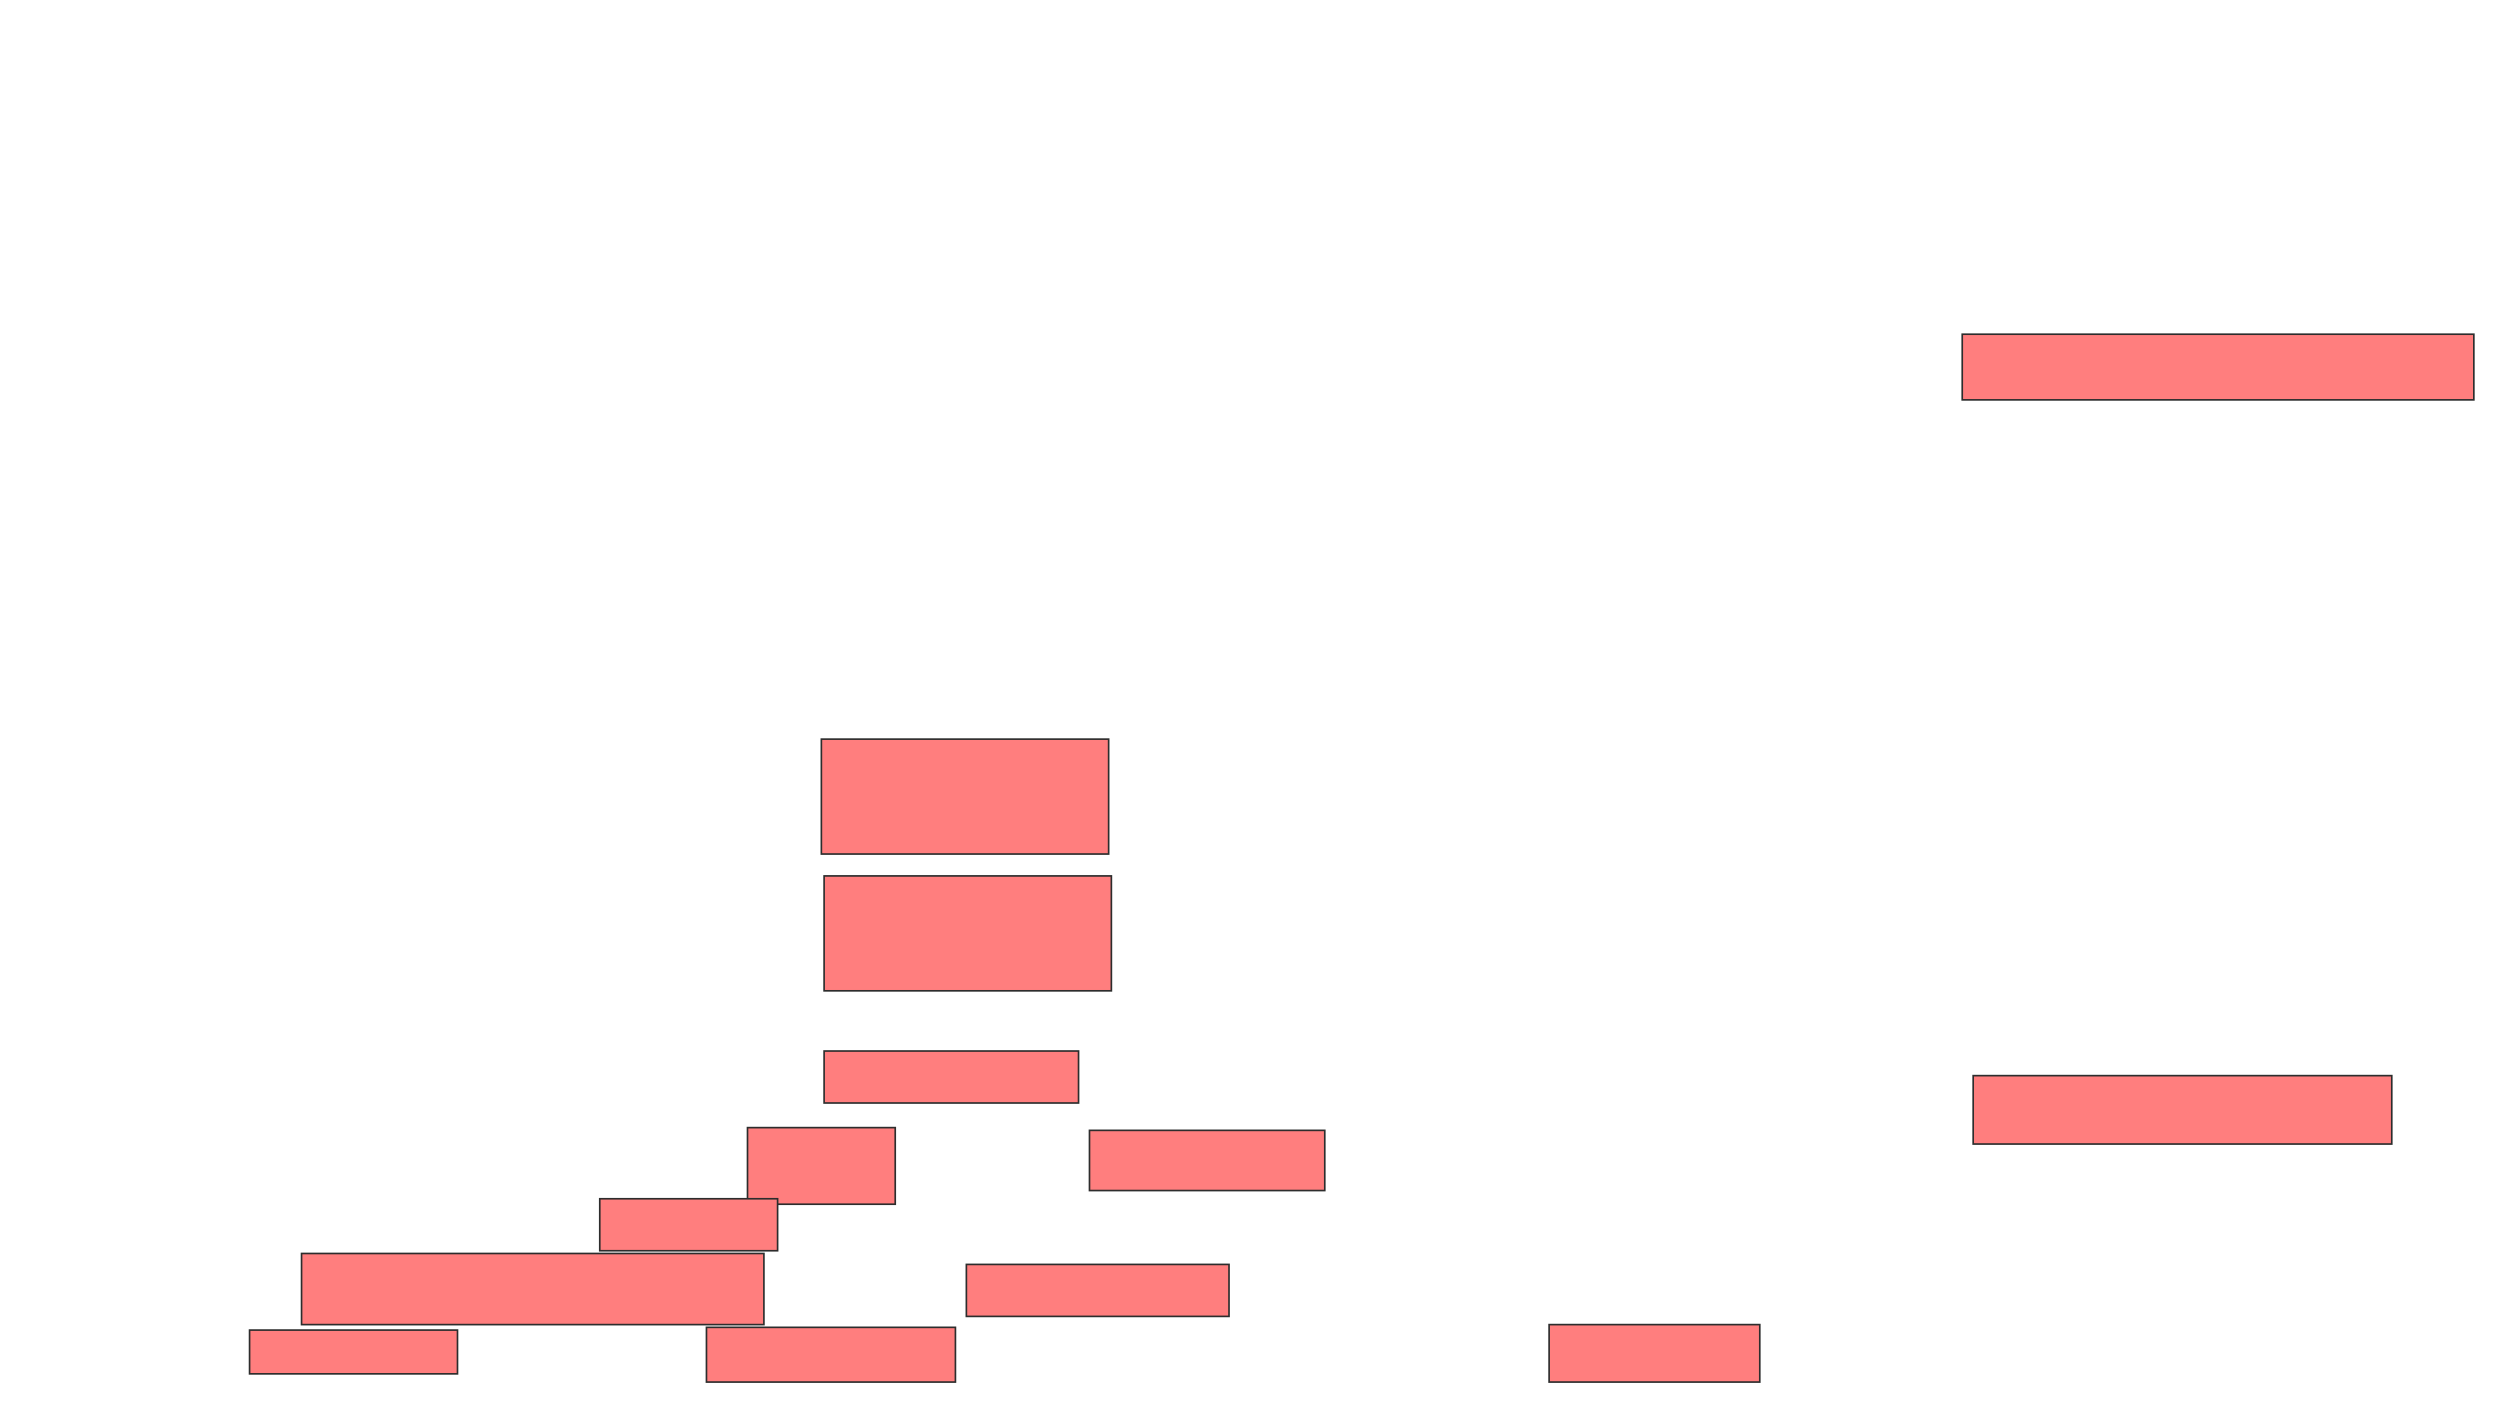 <svg xmlns="http://www.w3.org/2000/svg" width="1498" height="844">
 <!-- Created with Image Occlusion Enhanced -->
 <g>
  <title>Labels</title>
 </g>
 <g>
  <title>Masks</title>
  <g id="068930788f804b0bba6b5ed74ba360b2-ao-1" class="qshape">
   <rect height="68.852" width="172.131" y="442.885" x="492.164" stroke="#2D2D2D" fill="#FF7E7E" class="qshape"/>
   <rect height="68.852" width="172.131" y="524.852" x="493.803" stroke="#2D2D2D" fill="#FF7E7E" class="qshape"/>
   <rect height="31.148" width="152.459" y="629.77" x="493.803" stroke="#2D2D2D" fill="#FF7E7E" class="qshape"/>
   <rect height="40.984" width="250.82" y="644.525" x="1182.328" stroke="#2D2D2D" fill="#FF7E7E" class="qshape"/>
   <rect height="39.344" width="306.557" y="200.262" x="1175.77" stroke="#2D2D2D" fill="#FF7E7E" class="qshape"/>
   <rect height="45.902" width="88.525" y="675.672" x="447.902" stroke="#2D2D2D" fill="#FF7E7E" class="qshape"/>
   <rect height="36.066" width="140.984" y="677.311" x="652.82" stroke="#2D2D2D" fill="#FF7E7E" class="qshape"/>
   <rect height="31.148" width="106.557" y="718.295" x="359.377" stroke="#2D2D2D" fill="#FF7E7E" class="qshape"/>
   <rect height="42.623" width="277.049" y="751.082" x="180.688" stroke="#2D2D2D" fill="#FF7E7E" class="qshape"/>
   <rect height="31.148" width="157.377" y="757.639" x="579.049" stroke="#2D2D2D" fill="#FF7E7E" class="qshape"/>
   <rect height="26.23" width="124.59" y="796.984" x="149.541" stroke="#2D2D2D" fill="#FF7E7E" class="qshape"/>
   <rect height="32.787" width="149.18" y="795.344" x="423.311" stroke="#2D2D2D" fill="#FF7E7E" class="qshape"/>
   <rect height="34.426" width="126.23" y="793.705" x="928.229" stroke="#2D2D2D" fill="#FF7E7E" class="qshape"/>
  </g>
 </g>
</svg>